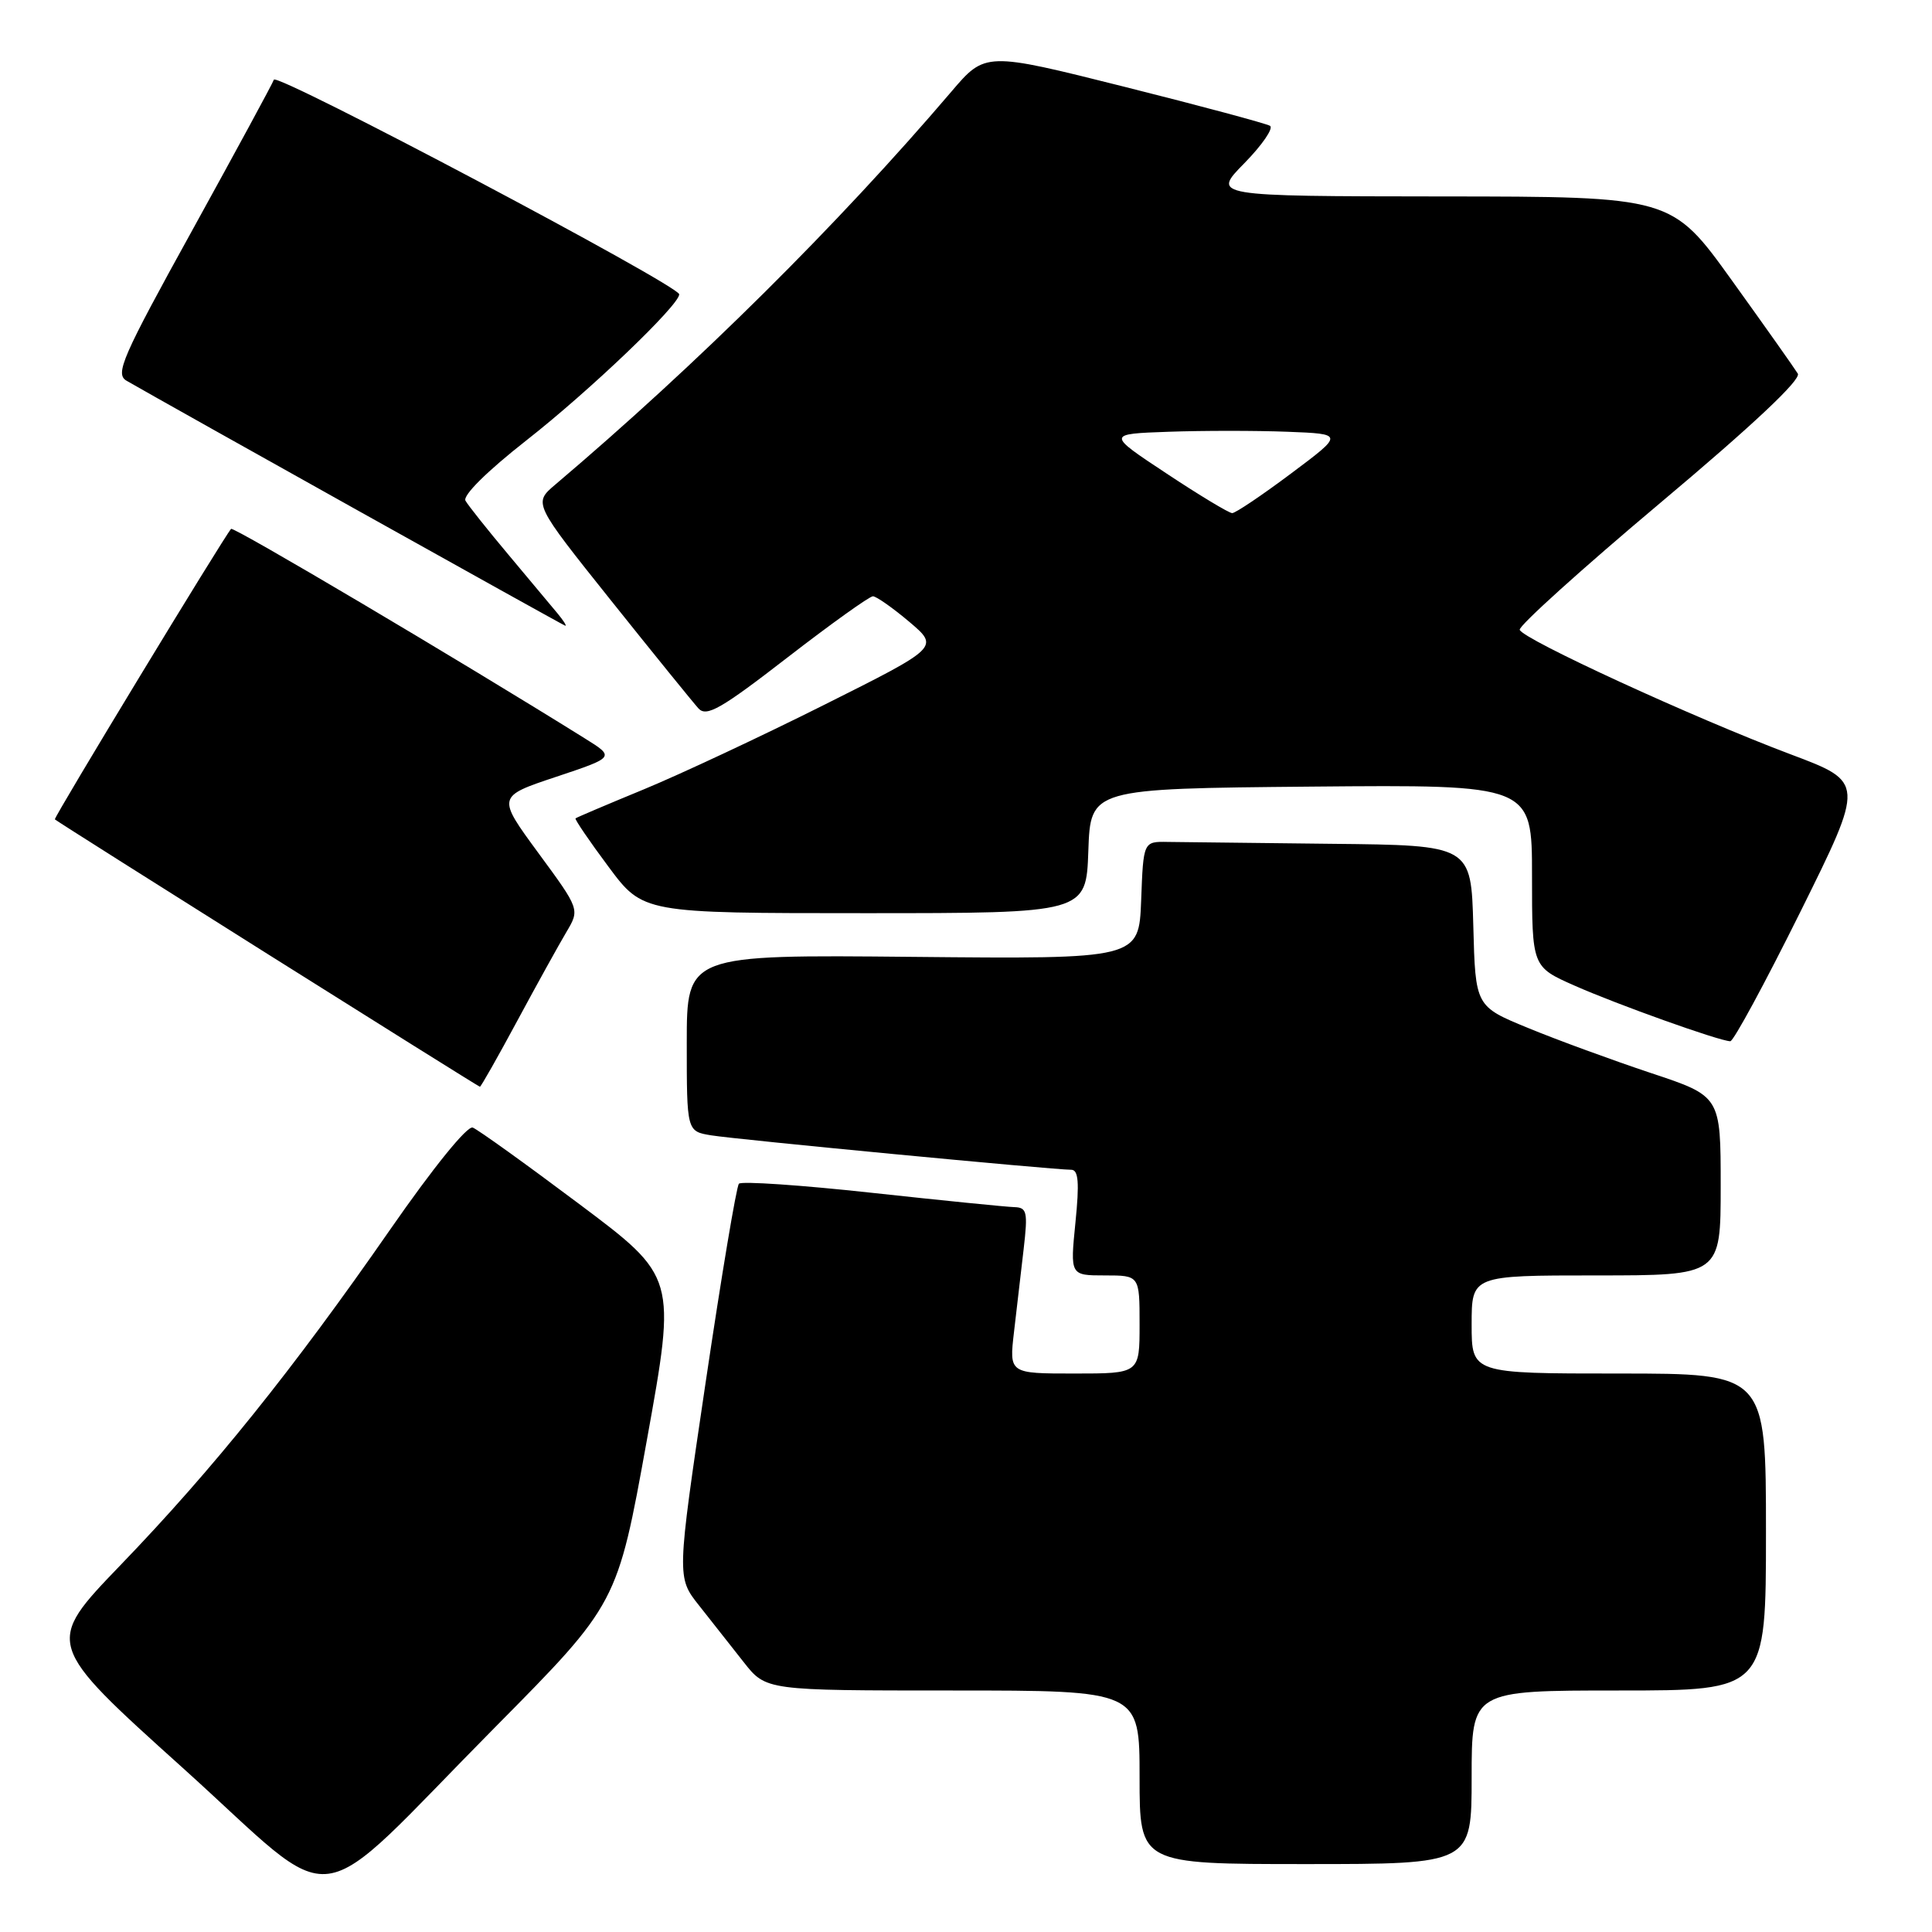 <?xml version="1.0" encoding="UTF-8" standalone="no"?>
<!DOCTYPE svg PUBLIC "-//W3C//DTD SVG 1.1//EN" "http://www.w3.org/Graphics/SVG/1.1/DTD/svg11.dtd" >
<svg xmlns="http://www.w3.org/2000/svg" xmlns:xlink="http://www.w3.org/1999/xlink" version="1.1" viewBox="0 0 256 256">
 <g >
 <path fill="currentColor"
d=" M 65.65 228.82 C 81.80 212.50 81.80 212.50 85.71 190.84 C 89.62 169.19 89.62 169.19 76.75 159.54 C 69.67 154.23 63.32 149.67 62.64 149.41 C 61.91 149.14 57.40 154.71 51.68 162.95 C 38.80 181.50 28.22 194.67 15.99 207.36 C 5.94 217.80 5.94 217.80 24.22 234.26 C 45.61 253.53 40.53 254.19 65.65 228.82 Z  M 195.00 235.50 C 195.00 224.00 195.00 224.00 214.50 224.00 C 234.00 224.00 234.00 224.00 234.00 203.00 C 234.00 182.00 234.00 182.00 214.50 182.00 C 195.00 182.00 195.00 182.00 195.00 175.50 C 195.00 169.00 195.00 169.00 211.50 169.00 C 228.00 169.00 228.00 169.00 228.00 157.13 C 228.00 145.25 228.00 145.25 218.75 142.18 C 213.66 140.48 206.35 137.81 202.50 136.22 C 195.50 133.35 195.50 133.35 195.22 122.67 C 194.93 112.00 194.93 112.00 176.47 111.81 C 166.31 111.70 156.54 111.59 154.75 111.56 C 151.50 111.50 151.50 111.50 151.21 119.29 C 150.91 127.08 150.91 127.08 120.96 126.79 C 91.00 126.50 91.00 126.50 91.00 138.20 C 91.00 149.91 91.00 149.91 94.25 150.44 C 97.52 150.98 139.59 155.00 141.94 155.00 C 142.90 155.00 143.04 156.67 142.50 162.00 C 141.80 169.00 141.80 169.00 146.40 169.00 C 151.00 169.00 151.00 169.00 151.00 175.50 C 151.00 182.00 151.00 182.00 142.36 182.00 C 133.72 182.00 133.72 182.00 134.36 176.50 C 134.71 173.47 135.29 168.53 135.64 165.50 C 136.21 160.56 136.08 160.00 134.39 159.95 C 133.35 159.92 124.85 159.07 115.50 158.05 C 106.15 157.03 98.23 156.49 97.91 156.85 C 97.58 157.21 95.59 169.09 93.49 183.25 C 89.67 209.01 89.67 209.01 92.64 212.75 C 94.27 214.81 96.93 218.19 98.55 220.25 C 101.50 224.00 101.50 224.00 126.25 224.00 C 151.00 224.00 151.00 224.00 151.00 235.50 C 151.00 247.00 151.00 247.00 173.00 247.00 C 195.00 247.00 195.00 247.00 195.00 235.50 Z  M 68.55 135.25 C 71.14 130.44 74.07 125.15 75.05 123.50 C 76.83 120.50 76.83 120.50 71.34 113.03 C 65.85 105.55 65.85 105.55 73.67 102.94 C 81.49 100.33 81.49 100.33 77.49 97.84 C 60.82 87.44 30.93 69.74 30.62 70.08 C 29.67 71.13 7.06 108.39 7.27 108.57 C 7.80 109.05 63.37 144.00 63.59 144.00 C 63.73 144.00 65.96 140.06 68.55 135.25 Z  M 238.56 120.82 C 247.08 103.64 247.08 103.64 237.29 99.96 C 224.54 95.17 201.71 84.67 201.37 83.45 C 201.23 82.93 209.63 75.35 220.03 66.61 C 232.26 56.34 238.69 50.29 238.22 49.51 C 237.82 48.85 233.90 43.30 229.50 37.18 C 221.50 26.05 221.50 26.05 191.04 26.03 C 160.58 26.00 160.58 26.00 164.89 21.62 C 167.25 19.21 168.78 16.98 168.28 16.67 C 167.78 16.37 159.09 14.03 148.96 11.49 C 130.55 6.87 130.55 6.87 126.03 12.18 C 110.96 29.84 92.43 48.23 73.58 64.21 C 70.67 66.68 70.67 66.68 80.98 79.59 C 86.65 86.69 91.87 93.12 92.56 93.88 C 93.62 95.03 95.56 93.92 104.33 87.13 C 110.11 82.66 115.21 79.01 115.67 79.01 C 116.12 79.02 118.29 80.54 120.48 82.39 C 124.46 85.76 124.46 85.76 109.24 93.38 C 100.88 97.57 90.09 102.62 85.27 104.61 C 80.44 106.60 76.39 108.32 76.26 108.44 C 76.13 108.55 78.08 111.43 80.61 114.82 C 85.20 121.00 85.20 121.00 114.56 121.00 C 143.92 121.00 143.92 121.00 144.21 112.75 C 144.50 104.50 144.50 104.50 173.75 104.23 C 203.00 103.97 203.00 103.97 203.00 116.04 C 203.00 128.11 203.00 128.11 208.66 130.61 C 214.28 133.10 227.79 137.93 229.27 137.97 C 229.69 137.99 233.87 130.27 238.56 120.82 Z  M 73.85 81.25 C 73.05 80.29 70.13 76.80 67.37 73.50 C 64.60 70.20 62.04 66.98 61.68 66.35 C 61.28 65.67 64.51 62.46 69.75 58.35 C 78.10 51.81 90.00 40.44 90.00 39.00 C 90.00 37.83 36.64 9.58 36.29 10.56 C 36.11 11.08 31.25 20.04 25.50 30.47 C 16.15 47.40 15.22 49.55 16.77 50.45 C 21.81 53.37 74.56 82.83 74.90 82.91 C 75.13 82.96 74.65 82.21 73.85 81.25 Z  M 154.57 62.74 C 146.64 57.50 146.64 57.50 154.87 57.21 C 159.39 57.05 166.47 57.05 170.59 57.21 C 178.08 57.50 178.08 57.50 171.06 62.75 C 167.20 65.64 163.69 68.00 163.27 67.99 C 162.85 67.99 158.93 65.63 154.57 62.74 Z "/>
</g>
</svg>